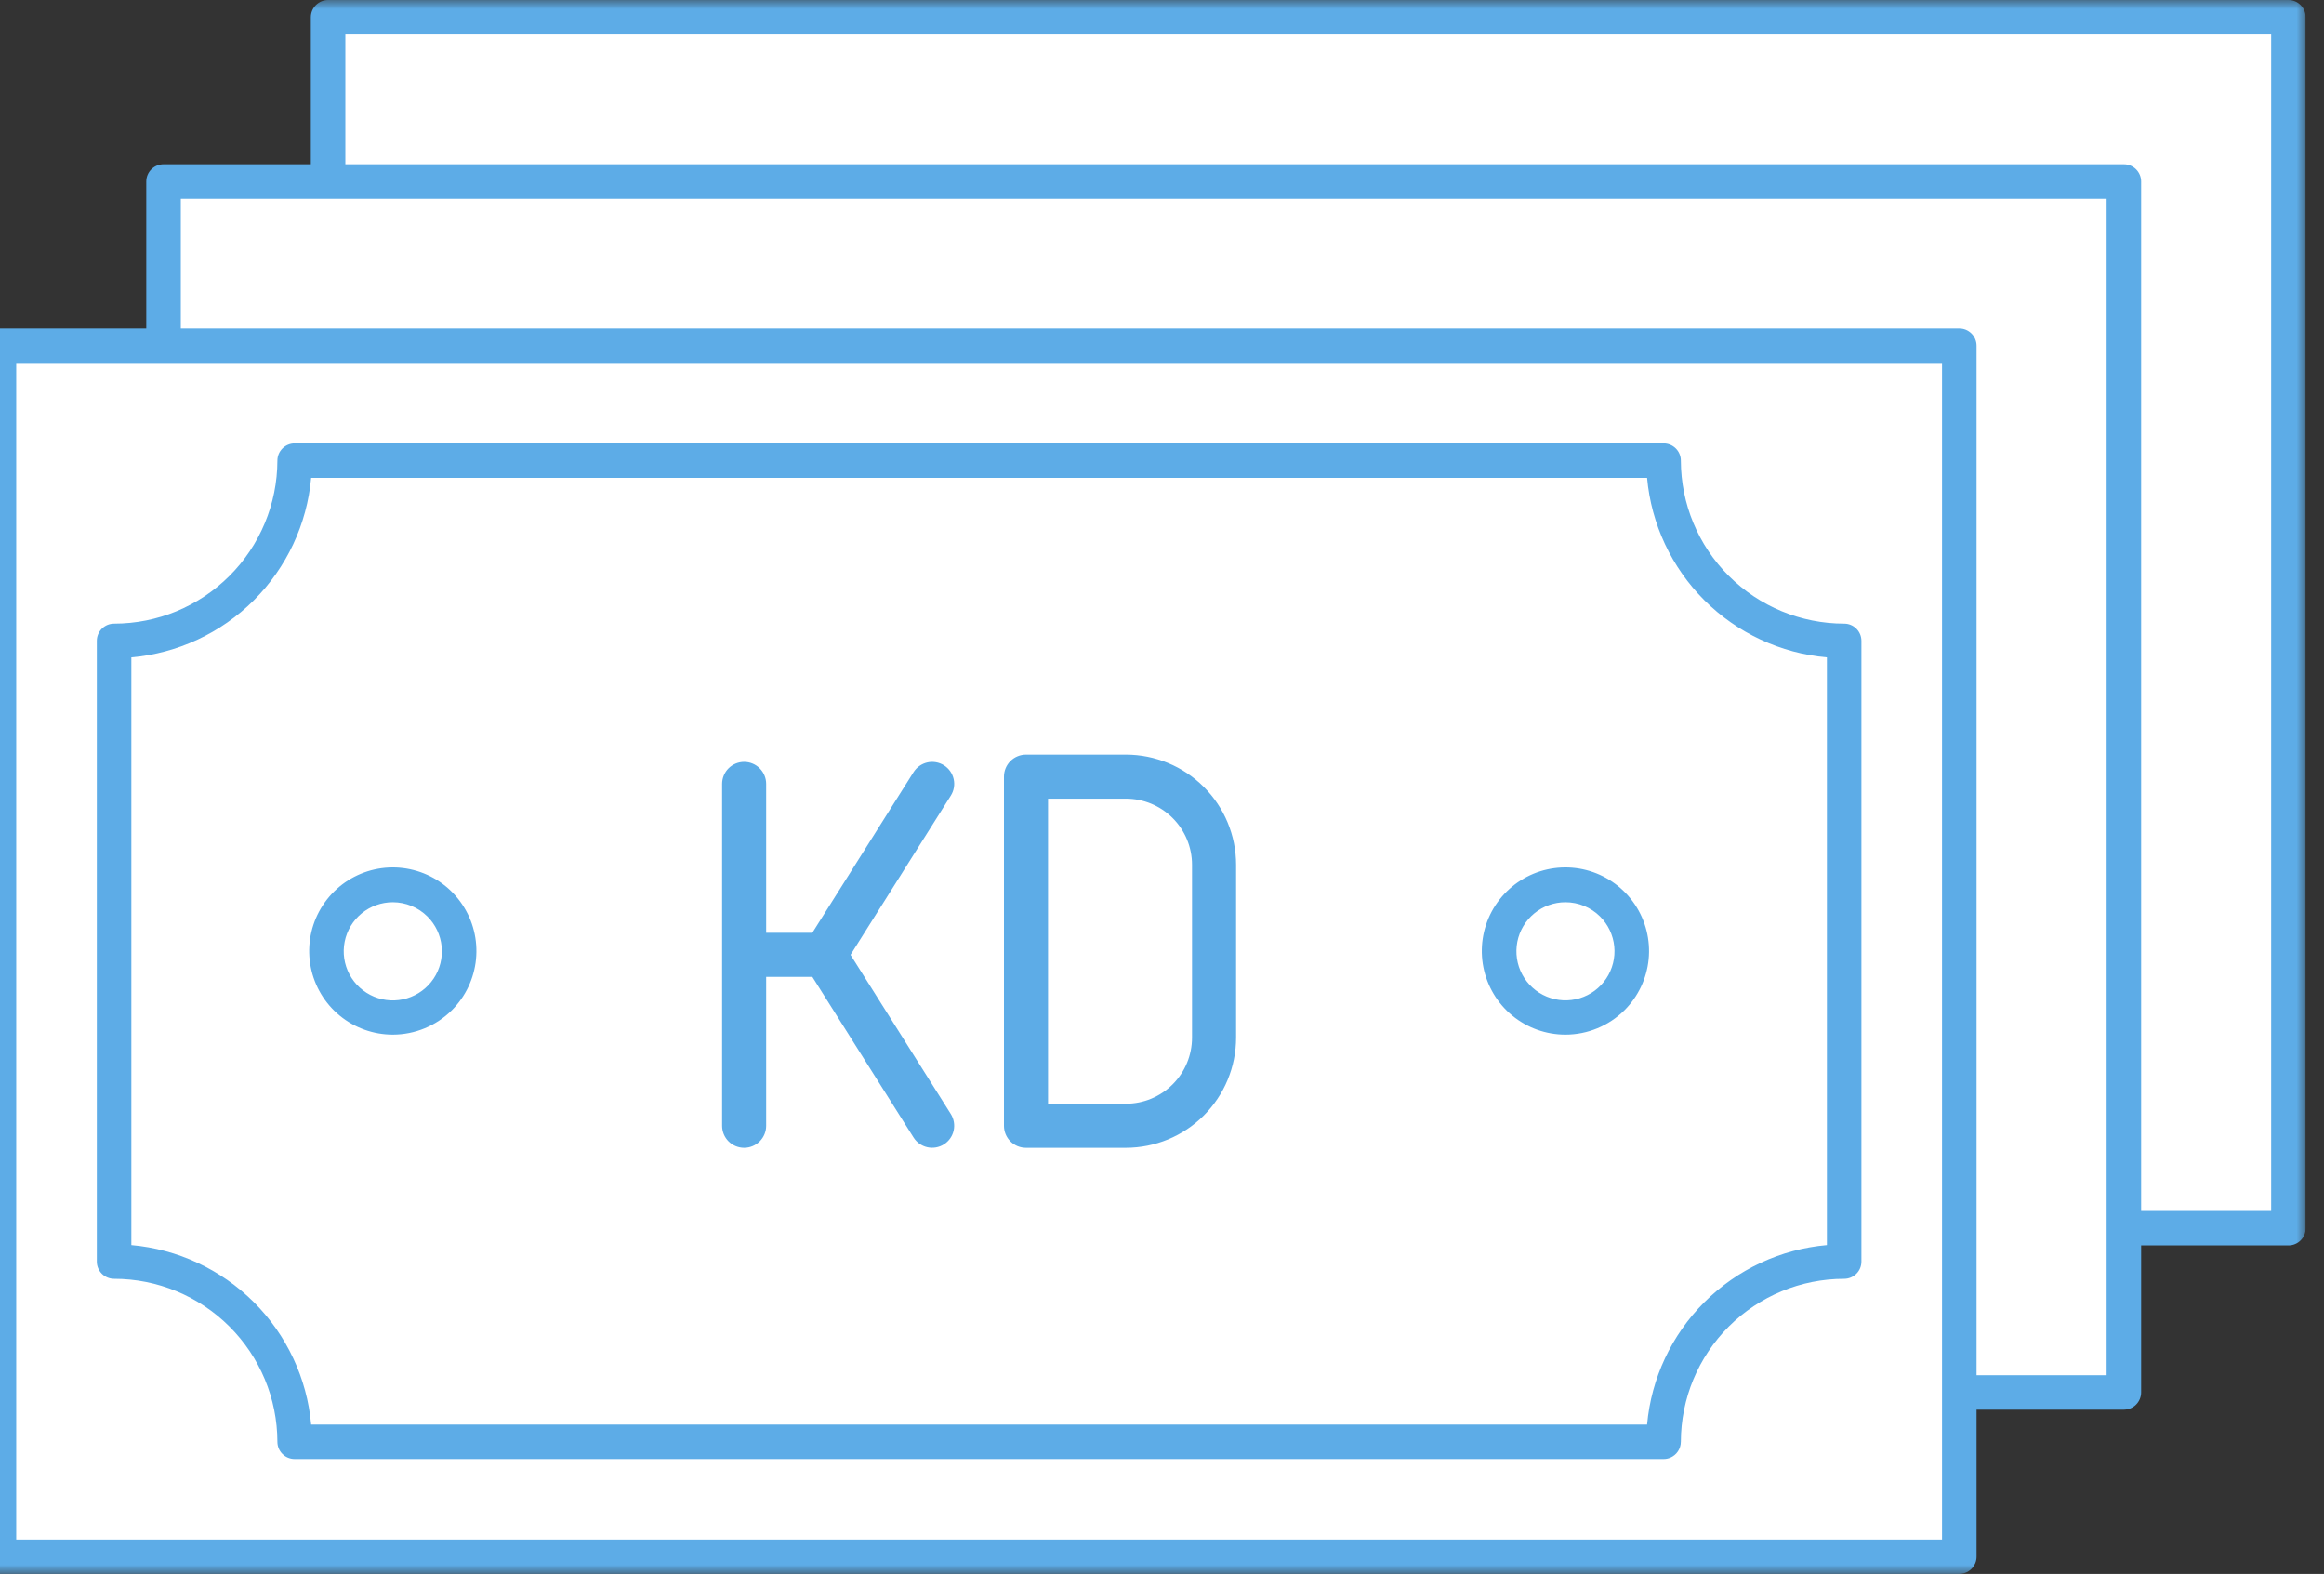 <svg width="127" height="86" viewBox="0 0 127 86" fill="none" xmlns="http://www.w3.org/2000/svg">
<rect x="0" y="0" width="127" height="86" fill="#333333" stroke="none"/>
<g clip-path="url(#clip0_1331_2823)">
<g clip-path="url(#clip1_1331_2823)">
<mask id="mask0_1331_2823" style="mask-type:luminance" maskUnits="userSpaceOnUse" x="-1" y="0" width="127" height="86">
<path d="M126 0H-1V86H126V0Z" fill="white"/>
</mask>
<g mask="url(#mask0_1331_2823)">
<path d="M125.056 0.941H17.93V67.109H125.056V0.941Z" fill="white"/>
<path d="M125.056 68.05H17.93C17.806 68.05 17.683 68.026 17.569 67.979C17.454 67.932 17.351 67.862 17.263 67.775C17.175 67.688 17.106 67.584 17.058 67.469C17.011 67.355 16.986 67.233 16.986 67.109V0.941C16.986 0.817 17.011 0.695 17.058 0.581C17.106 0.467 17.175 0.363 17.263 0.276C17.44 0.1 17.68 0 17.93 2.46088e-06H125.056C125.18 -0 125.303 0.024 125.417 0.072C125.532 0.119 125.636 0.188 125.723 0.276C125.811 0.363 125.881 0.467 125.928 0.581C125.975 0.695 125.999 0.817 125.999 0.941V67.109C125.999 67.233 125.975 67.355 125.928 67.469C125.881 67.583 125.811 67.687 125.723 67.774C125.636 67.862 125.532 67.931 125.417 67.978C125.303 68.026 125.18 68.05 125.056 68.05ZM18.873 66.167H124.113V1.883H18.873V66.167Z" fill="#5DACE7"/>
<path d="M116.064 9.917H8.938V76.084H116.064V9.917Z" fill="white"/>
<path d="M116.064 77.025H8.937C8.814 77.025 8.691 77.001 8.577 76.954C8.462 76.907 8.358 76.838 8.271 76.75C8.183 76.663 8.114 76.559 8.066 76.445C8.019 76.33 7.994 76.208 7.994 76.084V9.916C7.994 9.793 8.018 9.67 8.066 9.556C8.113 9.442 8.183 9.338 8.27 9.251C8.448 9.075 8.687 8.975 8.937 8.975H116.064C116.314 8.975 116.553 9.074 116.73 9.25C116.907 9.427 117.007 9.666 117.007 9.916V76.084C117.006 76.334 116.907 76.573 116.73 76.749C116.553 76.926 116.314 77.025 116.064 77.025ZM9.881 75.142H115.121V10.858H9.881V75.142Z" fill="#5DACE7"/>
<path d="M107.07 18.892H-0.057V85.059H107.07V18.892Z" fill="white"/>
<path d="M107.07 86H-0.057C-0.18 86 -0.303 85.976 -0.417 85.929C-0.532 85.882 -0.636 85.812 -0.723 85.725C-0.811 85.638 -0.881 85.534 -0.928 85.419C-0.975 85.305 -1 85.183 -1 85.059V18.892C-1 18.768 -0.976 18.646 -0.928 18.531C-0.881 18.417 -0.811 18.313 -0.724 18.226C-0.547 18.049 -0.307 17.95 -0.057 17.95H107.07C107.194 17.95 107.316 17.974 107.431 18.021C107.545 18.069 107.649 18.138 107.737 18.226C107.824 18.313 107.894 18.417 107.941 18.531C107.989 18.646 108.013 18.768 108.013 18.892V85.059C108.013 85.183 107.989 85.305 107.941 85.419C107.869 85.591 107.748 85.738 107.593 85.841C107.438 85.945 107.256 86 107.07 86ZM0.887 84.117H106.127V19.833H0.887V84.117Z" fill="#5DACE7"/>
<path d="M90.911 79.722H16.102C15.978 79.722 15.855 79.698 15.741 79.651C15.626 79.604 15.522 79.534 15.435 79.446C15.347 79.359 15.278 79.255 15.23 79.141C15.183 79.027 15.159 78.905 15.159 78.781C15.154 76.417 14.211 74.152 12.538 72.483C10.865 70.813 8.598 69.875 6.234 69.875C5.984 69.875 5.744 69.775 5.567 69.599C5.48 69.512 5.41 69.408 5.363 69.294C5.315 69.179 5.291 69.057 5.291 68.933V35.017C5.291 34.893 5.315 34.771 5.363 34.656C5.41 34.542 5.48 34.438 5.567 34.351C5.655 34.263 5.759 34.194 5.873 34.147C5.988 34.1 6.111 34.076 6.234 34.076C8.598 34.075 10.865 33.138 12.538 31.468C14.211 29.798 15.154 27.533 15.159 25.169C15.159 24.919 15.259 24.68 15.436 24.504C15.613 24.327 15.852 24.228 16.102 24.228H90.911C91.034 24.228 91.157 24.252 91.272 24.299C91.386 24.346 91.49 24.416 91.578 24.503C91.665 24.59 91.735 24.694 91.782 24.808C91.829 24.923 91.854 25.045 91.854 25.169C91.859 27.533 92.801 29.798 94.474 31.468C96.147 33.138 98.414 34.075 100.778 34.076C100.902 34.075 101.025 34.1 101.139 34.147C101.37 34.243 101.554 34.426 101.65 34.657C101.697 34.771 101.721 34.894 101.721 35.017V68.933C101.721 69.057 101.697 69.18 101.65 69.294C101.602 69.408 101.533 69.512 101.445 69.599C101.268 69.775 101.028 69.875 100.778 69.875C98.414 69.875 96.147 70.813 94.474 72.483C92.801 74.152 91.859 76.417 91.854 78.781C91.853 78.967 91.798 79.149 91.694 79.304C91.591 79.459 91.444 79.579 91.272 79.651C91.157 79.698 91.035 79.722 90.911 79.722ZM17.004 77.839H90.008C90.236 75.311 91.345 72.944 93.141 71.151C94.937 69.359 97.307 68.254 99.835 68.032V35.918C97.307 35.696 94.937 34.592 93.141 32.799C91.345 31.006 90.236 28.639 90.008 26.111H17.004C16.777 28.639 15.668 31.006 13.872 32.799C12.075 34.592 9.706 35.696 7.178 35.918V68.032C9.706 68.254 12.075 69.359 13.872 71.151C15.668 72.944 16.777 75.311 17.004 77.839Z" fill="#5DACE7"/>
<path d="M21.466 55.592C22.181 55.59 22.88 55.377 23.474 54.979C24.068 54.58 24.53 54.015 24.803 53.354C25.075 52.693 25.146 51.966 25.005 51.265C24.865 50.563 24.52 49.92 24.014 49.415C23.508 48.91 22.863 48.566 22.162 48.427C21.46 48.288 20.733 48.36 20.073 48.634C19.412 48.908 18.848 49.371 18.451 49.966C18.054 50.561 17.842 51.26 17.842 51.975C17.842 52.45 17.936 52.921 18.119 53.36C18.301 53.799 18.568 54.198 18.905 54.534C19.241 54.87 19.641 55.136 20.081 55.318C20.52 55.499 20.991 55.592 21.466 55.592Z" fill="white"/>
<path d="M21.467 56.534C20.409 56.534 19.385 56.168 18.568 55.498C17.75 54.827 17.191 53.894 16.984 52.857C16.778 51.82 16.938 50.744 17.436 49.812C17.934 48.879 18.741 48.148 19.717 47.744C20.694 47.339 21.781 47.286 22.792 47.593C23.804 47.9 24.678 48.548 25.265 49.428C25.852 50.307 26.116 51.362 26.012 52.414C25.908 53.466 25.443 54.45 24.695 55.197C23.838 56.052 22.677 56.532 21.467 56.534ZM21.467 49.299C20.846 49.299 20.245 49.514 19.765 49.907C19.285 50.301 18.956 50.849 18.835 51.457C18.714 52.066 18.808 52.698 19.1 53.245C19.393 53.792 19.866 54.221 20.439 54.459C21.013 54.696 21.651 54.728 22.244 54.547C22.838 54.367 23.351 53.987 23.696 53.471C24.041 52.955 24.196 52.335 24.135 51.718C24.074 51.1 23.8 50.523 23.362 50.084C22.859 49.582 22.177 49.3 21.467 49.299Z" fill="#5DACE7"/>
<path d="M85.546 55.592C86.262 55.59 86.96 55.377 87.554 54.979C88.148 54.58 88.611 54.015 88.884 53.354C89.156 52.693 89.227 51.965 89.087 51.264C88.946 50.563 88.601 49.919 88.095 49.414C87.588 48.909 86.944 48.565 86.242 48.426C85.541 48.287 84.814 48.359 84.153 48.633C83.492 48.907 82.928 49.371 82.531 49.966C82.134 50.561 81.922 51.26 81.922 51.975C81.923 52.935 82.305 53.856 82.985 54.534C83.665 55.212 84.586 55.593 85.546 55.592Z" fill="white"/>
<path d="M85.547 56.534C84.489 56.534 83.465 56.168 82.647 55.497C81.83 54.827 81.271 53.893 81.064 52.856C80.858 51.82 81.018 50.743 81.516 49.811C82.014 48.879 82.821 48.148 83.797 47.743C84.774 47.339 85.861 47.286 86.873 47.593C87.884 47.9 88.758 48.548 89.345 49.427C89.932 50.306 90.197 51.362 90.093 52.414C89.989 53.466 89.523 54.45 88.775 55.197C87.918 56.052 86.757 56.533 85.547 56.534ZM85.547 49.299C84.926 49.299 84.326 49.514 83.846 49.908C83.367 50.302 83.039 50.849 82.918 51.458C82.798 52.066 82.892 52.697 83.184 53.244C83.477 53.791 83.95 54.219 84.523 54.456C85.096 54.693 85.734 54.724 86.327 54.544C86.92 54.364 87.433 53.983 87.777 53.467C88.121 52.952 88.276 52.332 88.215 51.715C88.154 51.098 87.881 50.521 87.442 50.083C86.939 49.581 86.257 49.299 85.547 49.299Z" fill="#5DACE7"/>
<path d="M65.784 42.997C64.656 41.868 63.126 41.233 61.53 41.232H56.068C55.91 41.232 55.753 41.263 55.607 41.324C55.461 41.384 55.328 41.473 55.216 41.584C55.104 41.696 55.016 41.829 54.955 41.975C54.895 42.121 54.864 42.278 54.864 42.436V61.513C54.864 61.671 54.895 61.828 54.955 61.974C55.016 62.12 55.104 62.253 55.216 62.365C55.328 62.477 55.461 62.565 55.607 62.626C55.753 62.686 55.91 62.717 56.068 62.717H61.53C63.126 62.715 64.656 62.081 65.784 60.952C66.913 59.824 67.547 58.294 67.549 56.698V47.251C67.548 45.655 66.913 44.125 65.784 42.997ZM65.141 56.698C65.141 57.655 64.76 58.573 64.082 59.25C63.405 59.928 62.487 60.308 61.53 60.309H57.272V43.64H61.53C62.487 43.641 63.406 44.022 64.082 44.699C64.76 45.376 65.141 46.294 65.141 47.251V56.698ZM46.479 52.173L51.959 43.474C52.13 43.204 52.186 42.877 52.115 42.566C52.045 42.255 51.853 41.984 51.583 41.814C51.313 41.644 50.987 41.588 50.675 41.658C50.364 41.729 50.094 41.92 49.923 42.19L44.392 50.969H41.869V42.832C41.869 42.513 41.742 42.206 41.516 41.981C41.29 41.755 40.984 41.628 40.665 41.628C40.346 41.628 40.039 41.755 39.813 41.981C39.588 42.206 39.461 42.513 39.461 42.832V61.513C39.461 61.833 39.588 62.139 39.813 62.365C40.039 62.59 40.346 62.717 40.665 62.717C40.984 62.717 41.29 62.59 41.516 62.365C41.742 62.139 41.869 61.833 41.869 61.513V53.377H44.392L49.924 62.155C50.094 62.425 50.365 62.615 50.675 62.685C50.986 62.755 51.312 62.699 51.582 62.529C51.852 62.359 52.043 62.089 52.114 61.778C52.184 61.468 52.129 61.141 51.96 60.871L46.479 52.173Z" fill="#5DACE7"/>
</g>
</g>
</g>
<defs>
<clipPath id="clip0_1331_2823">
<rect width="127" height="86" fill="white"/>
</clipPath>
<clipPath id="clip1_1331_2823">
<rect width="126.999" height="86" fill="white" transform="translate(-1)"/>
</clipPath>
</defs>
</svg>
